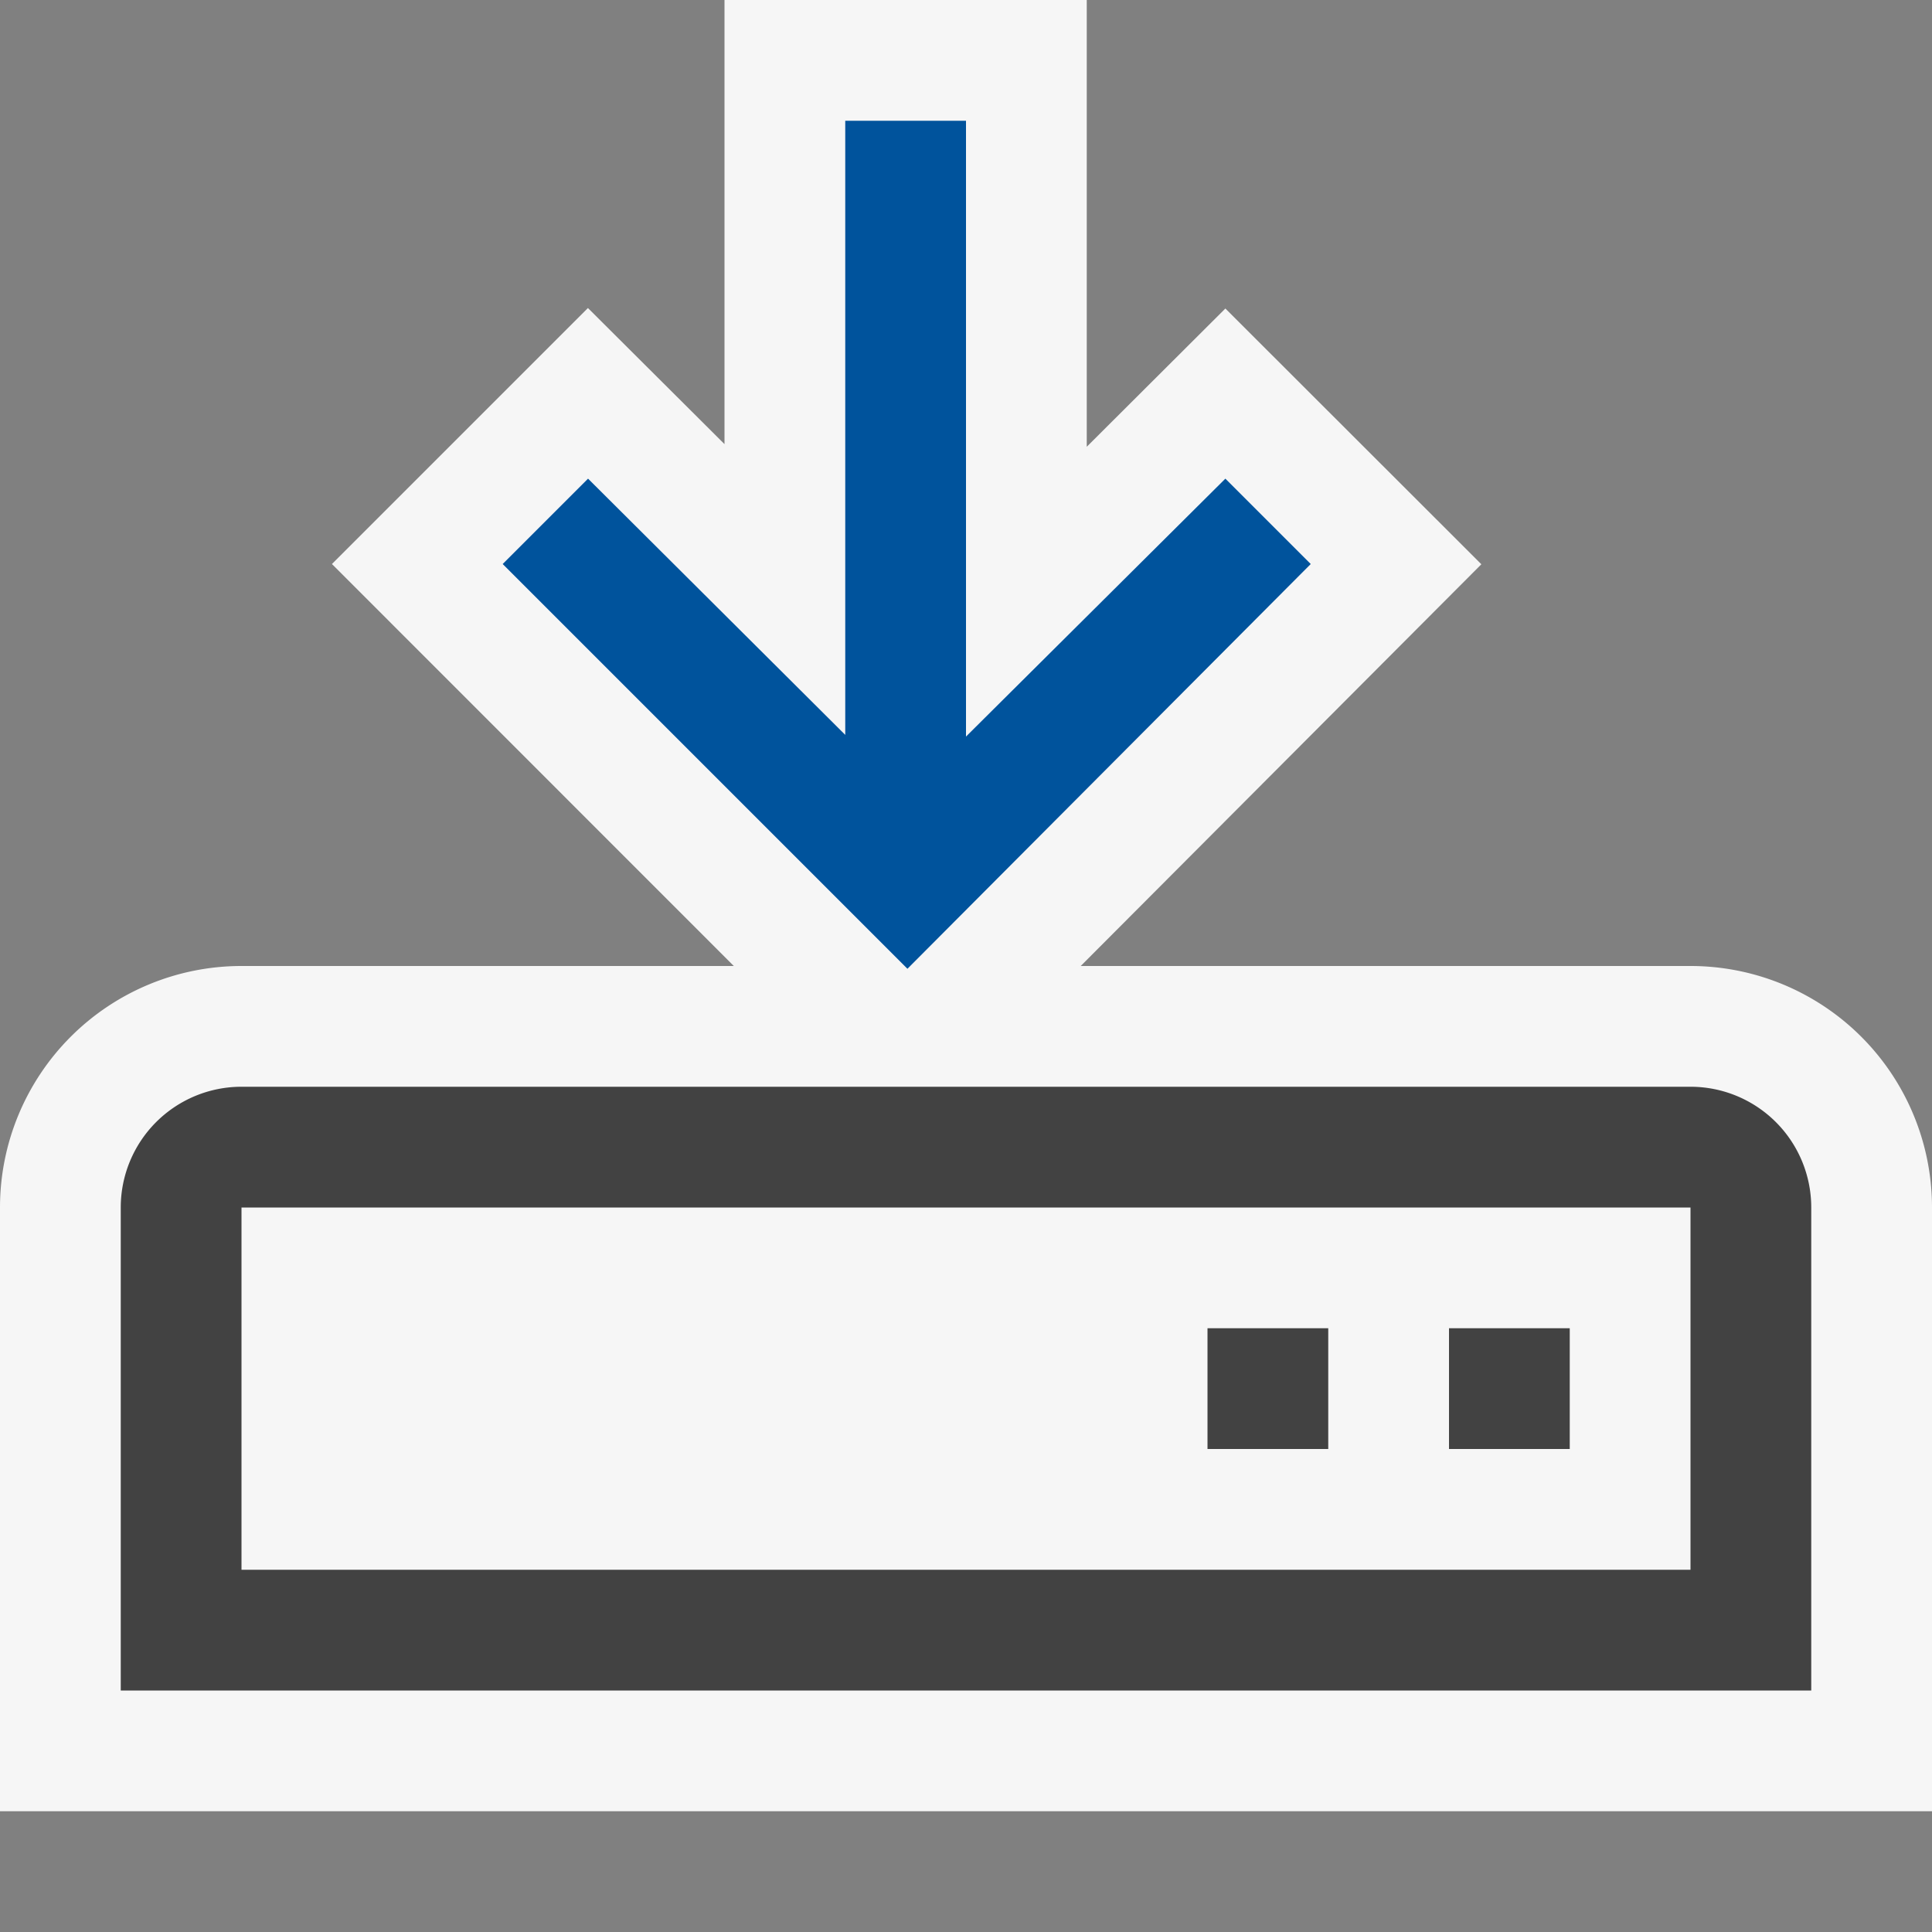 <svg xmlns="http://www.w3.org/2000/svg" viewBox="0 0 16 16"><rect x="0" y="0" width="16" height="16" fill="#808080" stroke="none"/><defs><style>.icon-canvas-transparent,.icon-vs-out{fill:#f6f6f6;}.icon-canvas-transparent{opacity:0;}.icon-vs-bg{fill:#424242;}.icon-vs-action-blue{fill:#00539c;}</style></defs><title>CloneToDesktop_16x</title><g id="canvas"><path class="icon-canvas-transparent" d="M16,16H0V0H16Z"/></g><g id="outline"><path class="icon-vs-out" d="M16,10v5H0V10A2,2,0,0,1,2,8H6.077L2.749,4.671l2.12-2.12L6,3.678V0H9V3.7l1.148-1.145,2.12,2.118L8.95,8H14A2,2,0,0,1,16,10Z"/></g><g id="iconBg"><path class="icon-vs-bg" d="M11,12H10V11h1Zm2-1H12v1h1Zm2-1v4H1V10A1,1,0,0,1,2,9H14A1,1,0,0,1,15,10Zm-1,0H2v3H14Z"/></g><g id="colorAction"><path class="icon-vs-action-blue" d="M10.148,3.964l.707.707L7.515,8.023,4.163,4.671l.707-.707L7,6.086V1H8V6.1Z"/></g></svg>